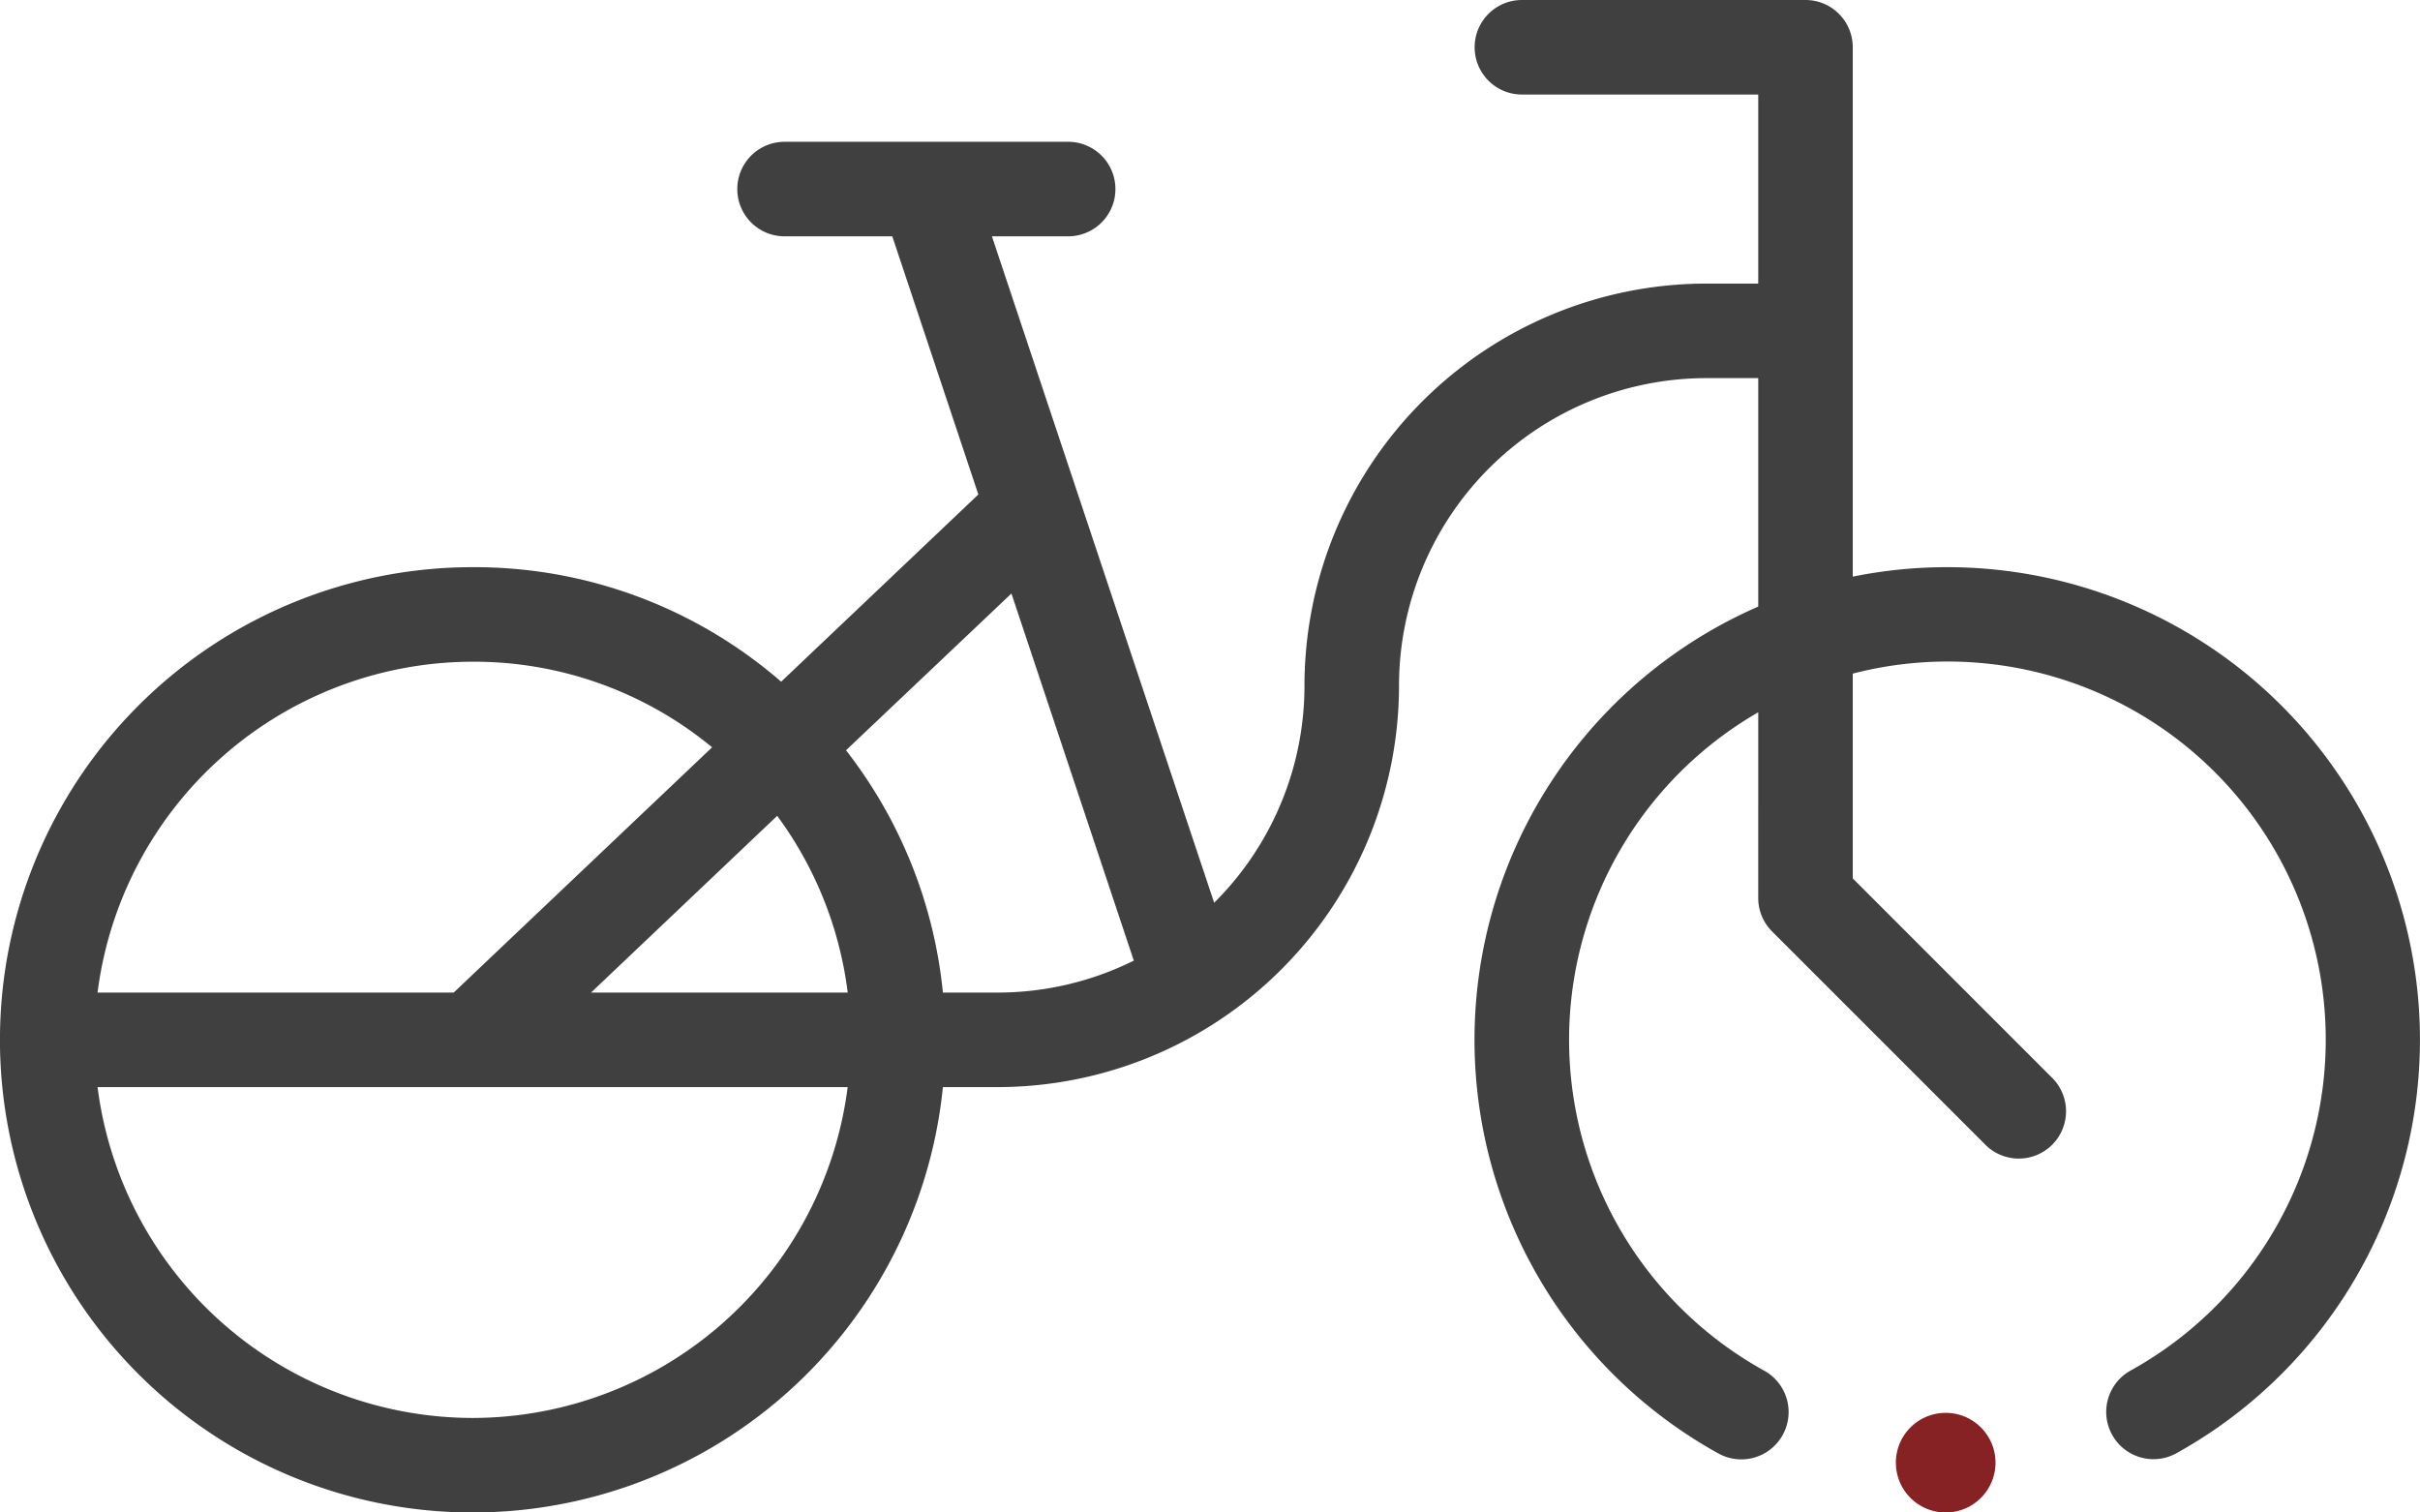 <svg xmlns="http://www.w3.org/2000/svg" width="51.2" height="32" viewBox="0 0 51.2 32"><defs><style>.a{fill:#862124;}.b{fill:rgba(0,0,0,0.75);}</style></defs><g transform="translate(-0.001 0)"><path class="a" d="M404.108,301.054A1.054,1.054,0,1,1,403.054,300,1.054,1.054,0,0,1,404.108,301.054Zm0,0" transform="translate(-361.888 -270.108)"/><path class="b" d="M41.2,12a10.011,10.011,0,0,0-2,.2V1a1,1,0,0,0-1-1h-6a1,1,0,1,0,0,2h5V6H36.1a8.51,8.51,0,0,0-8.5,8.5,6.477,6.477,0,0,1-1.911,4.6L20.987,5H22.6a1,1,0,0,0,0-2h-6a1,1,0,0,0,0,2h2.279L20.7,10.462l-4.172,3.961A9.892,9.892,0,0,0,10,12a10,10,0,1,0,9.95,11H21.1a8.5,8.5,0,0,0,8.5-8.5A6.508,6.508,0,0,1,36.1,8h1.1v4.834a10,10,0,0,0-.843,17.917A1,1,0,1,0,37.327,29a8,8,0,0,1-.127-13.93V19a1,1,0,0,0,.293.707l4.5,4.5a1,1,0,1,0,1.414-1.414L39.2,18.585V14.252A8,8,0,0,1,45.073,29a1,1,0,0,0,.97,1.749A10,10,0,0,0,41.2,12ZM16.444,17.261A7.948,7.948,0,0,1,17.936,21h-5.43ZM10,14a7.913,7.913,0,0,1,5.067,1.811L9.6,21H2.065A8.01,8.01,0,0,1,10,14Zm0,16a8.011,8.011,0,0,1-7.935-7h15.87A8.011,8.011,0,0,1,10,30Zm9.95-9A9.933,9.933,0,0,0,17.9,15.874L21.4,12.557l2.589,7.767A6.48,6.48,0,0,1,21.1,21Zm0,0" transform="translate(0 0)"/></g></svg>